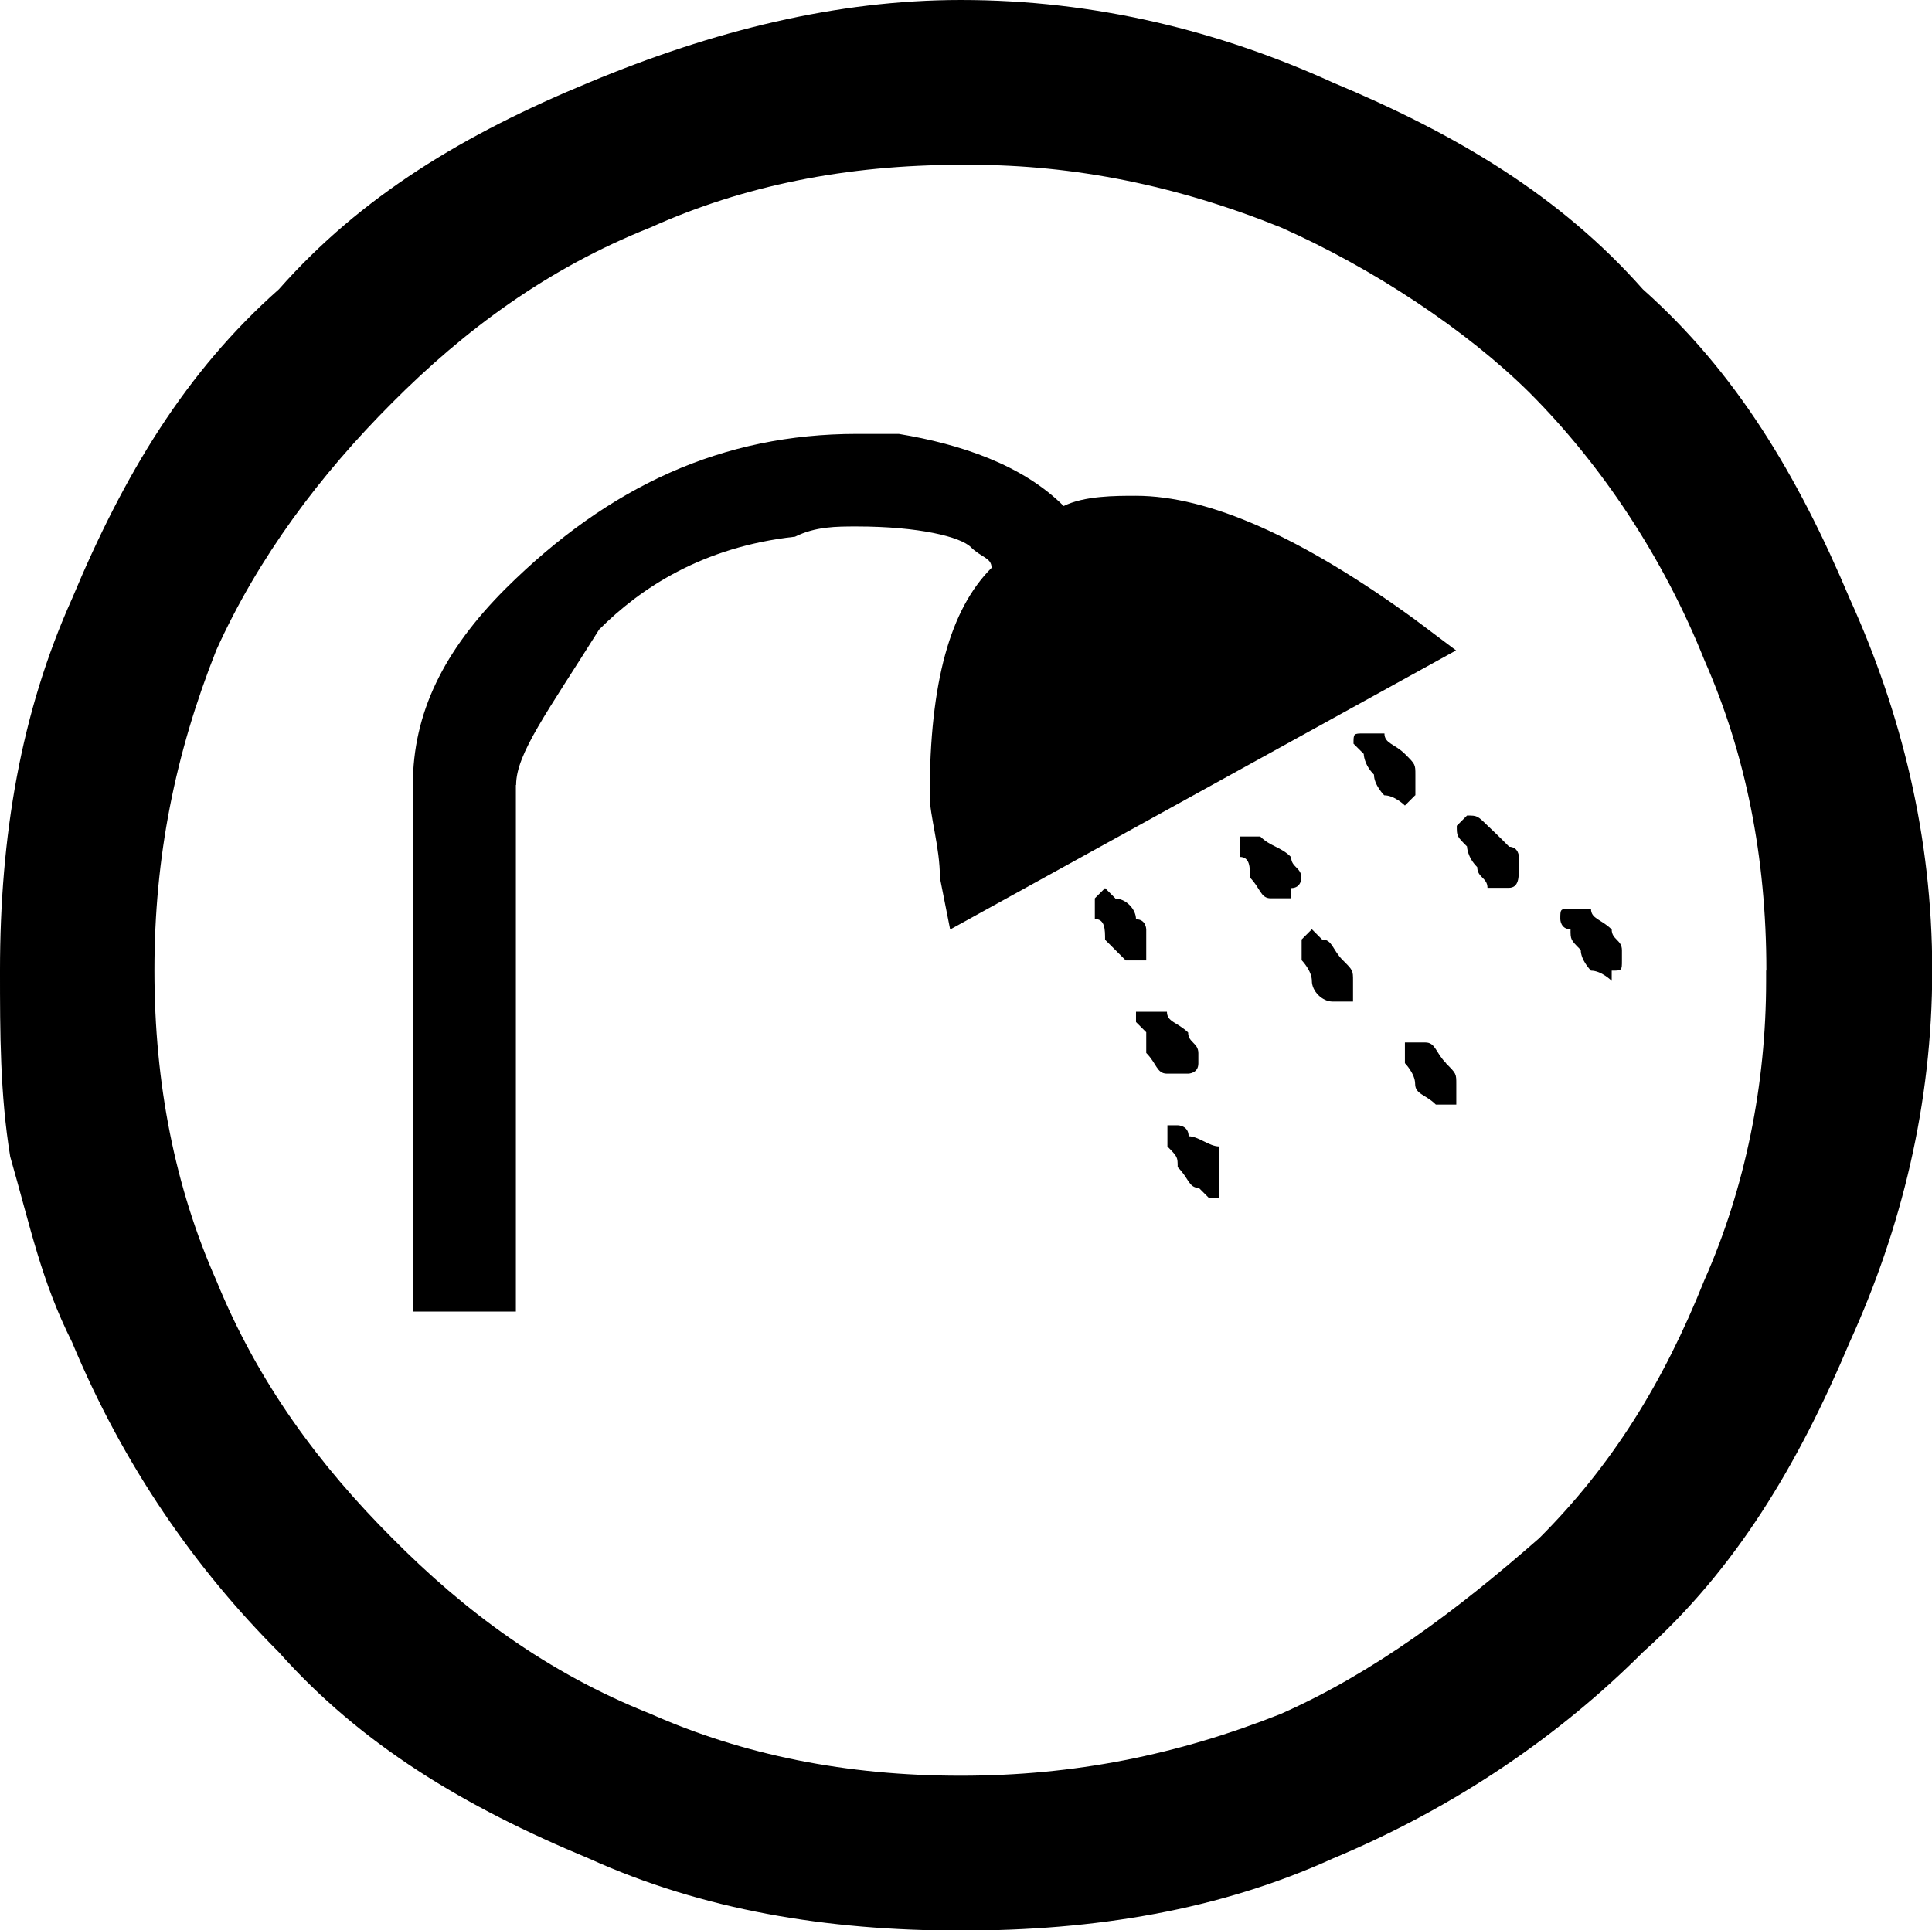 <?xml version="1.0" encoding="UTF-8" standalone="no"?>
<!-- Created with Inkscape (http://www.inkscape.org/) -->

<svg
   width="7.932mm"
   height="7.927mm"
   viewBox="0 0 7.932 7.927"
   version="1.1"
   id="svg4078"
   inkscape:version="1.1 (c68e22c387, 2021-05-23)"
   sodipodi:docname="rensepunkt.svg"
   xmlns:inkscape="http://www.inkscape.org/namespaces/inkscape"
   xmlns:sodipodi="http://sodipodi.sourceforge.net/DTD/sodipodi-0.dtd"
   xmlns="http://www.w3.org/2000/svg"
   xmlns:svg="http://www.w3.org/2000/svg">
  <sodipodi:namedview
     id="namedview4080"
     pagecolor="#ffffff"
     bordercolor="#666666"
     borderopacity="1.0"
     inkscape:pageshadow="2"
     inkscape:pageopacity="0.0"
     inkscape:pagecheckerboard="0"
     inkscape:document-units="mm"
     showgrid="false"
     fit-margin-top="0"
     fit-margin-left="0"
     fit-margin-right="0"
     fit-margin-bottom="0"
     inkscape:zoom="0.74118967"
     inkscape:cx="-231.38477"
     inkscape:cy="12.142641"
     inkscape:window-width="1285"
     inkscape:window-height="1040"
     inkscape:window-x="2019"
     inkscape:window-y="15"
     inkscape:window-maximized="0"
     inkscape:current-layer="layer1" />
  <defs
     id="defs4075" />
  <g
     inkscape:label="Lag 1"
     inkscape:groupmode="layer"
     id="layer1"
     transform="translate(-166.191,-145.497)">
    <path
       d="m 173.443,149.482 c 0,-0.466 -0.085,-0.889 -0.254,-1.273 -0.169,-0.423 -0.423,-0.804 -0.72,-1.101 -0.257,-0.254 -0.638,-0.508 -1.019,-0.677 -0.426,-0.172 -0.849,-0.257 -1.273,-0.257 -0.042,0 -0.042,0 -0.042,0 -0.468,0 -0.892,0.085 -1.273,0.257 -0.426,0.169 -0.765,0.423 -1.061,0.72 -0.296,0.296 -0.55,0.635 -0.722,1.016 -0.169,0.426 -0.254,0.849 -0.254,1.315 0,0.466 0.085,0.892 0.254,1.273 0.172,0.423 0.426,0.762 0.722,1.058 0.296,0.299 0.635,0.553 1.061,0.722 0.381,0.169 0.804,0.254 1.273,0.254 0.466,0 0.889,-0.085 1.315,-0.254 0.381,-0.169 0.72,-0.423 1.061,-0.722 0.296,-0.296 0.508,-0.635 0.677,-1.058 0.169,-0.381 0.254,-0.807 0.254,-1.23 0,-0.042 0,-0.042 0,-0.042 z m -7.252,0 c 0,-0.55 0.085,-1.058 0.296,-1.527 0.212,-0.508 0.466,-0.931 0.849,-1.27 0.339,-0.384 0.762,-0.638 1.273,-0.849 0.508,-0.212 1.016,-0.339 1.527,-0.339 0.55,0 1.061,0.127 1.527,0.339 0.508,0.212 0.934,0.466 1.273,0.849 0.381,0.339 0.635,0.762 0.849,1.27 0.212,0.468 0.339,0.976 0.339,1.527 0,0.55 -0.127,1.061 -0.339,1.527 -0.214,0.508 -0.468,0.931 -0.849,1.273 -0.339,0.339 -0.765,0.635 -1.273,0.847 -0.466,0.212 -0.976,0.296 -1.527,0.296 -0.553,0 -1.061,-0.085 -1.527,-0.296 -0.511,-0.212 -0.934,-0.466 -1.273,-0.847 -0.341,-0.341 -0.638,-0.765 -0.849,-1.273 -0.127,-0.254 -0.169,-0.466 -0.254,-0.762 -0.042,-0.257 -0.042,-0.511 -0.042,-0.765 z m 6.194,-0.508 c 0.042,0 0.042,0.042 0.042,0.042 v 0.042 c 0,0.042 0,0.085 -0.042,0.085 0,0 0,0 0,0 0,0 -0.042,0 -0.087,0 0,-0.042 -0.042,-0.042 -0.042,-0.085 -0.042,-0.042 -0.042,-0.085 -0.042,-0.085 -0.042,-0.042 -0.042,-0.042 -0.042,-0.085 0,0 0,0 0.042,-0.042 0,0 0,0 0,0 0.042,0 0.042,0 0.085,0.042 0,0 0.045,0.042 0.087,0.085 z m -0.892,0.212 c 0,0 0,0 0,0 -0.042,0 -0.042,0 -0.085,0 -0.042,0 -0.042,-0.042 -0.085,-0.085 0,-0.042 0,-0.085 -0.042,-0.085 0,-0.042 0,-0.042 0,-0.042 0,-0.042 0,-0.042 0,-0.042 0.042,0 0.042,0 0.042,0 0,0 0.042,0 0.042,0 0.042,0.042 0.085,0.042 0.127,0.085 0,0.042 0.042,0.042 0.042,0.085 v 0 c 0,0 0,0.042 -0.042,0.042 0,0.042 0,0.042 0,0.042 z m 0.508,-0.423 c -0.042,0.042 -0.042,0.042 -0.042,0.042 0,0 -0.042,-0.042 -0.085,-0.042 0,0 -0.042,-0.042 -0.042,-0.085 -0.042,-0.042 -0.042,-0.085 -0.042,-0.085 0,0 -0.042,-0.042 -0.042,-0.042 0,-0.042 0,-0.042 0.042,-0.042 0,0 0,0 0,0 0.042,0 0.042,0 0.085,0 0,0.042 0.042,0.042 0.085,0.085 0.042,0.042 0.042,0.042 0.042,0.085 v 0 c 0,0 0,0.042 0,0.042 0,0.042 0,0.042 0,0.042 z m -0.931,1.4 c 0.042,0 0.085,0.042 0.127,0.042 0,0.042 0,0.085 0,0.085 v 0.042 c 0,0.042 0,0.085 0,0.085 0,0 0,0 -0.042,0 0,0 0,0 -0.042,-0.042 -0.042,0 -0.042,-0.042 -0.087,-0.085 0,-0.042 0,-0.042 -0.042,-0.085 0,0 0,-0.042 0,-0.042 0,0 0,-0.045 0,-0.045 0,0 0.042,0 0.042,0 0,0 0.045,0 0.045,0.045 z m 1.058,-0.299 c 0.042,0.042 0.042,0.042 0.042,0.085 v 0.042 c 0,0.042 0,0.042 0,0.042 0,0 -0.042,0 -0.042,0 0,0 -0.042,0 -0.042,0 -0.042,-0.042 -0.085,-0.042 -0.085,-0.085 0,-0.042 -0.042,-0.085 -0.042,-0.085 0,-0.042 0,-0.042 0,-0.085 0,0 0,0 0,0 0,0 0,0 0.042,0 0,0 0,0 0.042,0 0.042,0 0.042,0.042 0.085,0.085 z m 0.595,-0.635 c 0,0.042 0.042,0.042 0.085,0.085 0,0.042 0.042,0.042 0.042,0.085 0,0 0,0.042 0,0.042 0,0.042 0,0.042 -0.042,0.042 0,0.042 0,0.042 0,0.042 0,0 -0.042,-0.042 -0.085,-0.042 0,0 -0.042,-0.042 -0.042,-0.085 -0.042,-0.042 -0.042,-0.042 -0.042,-0.085 -0.042,0 -0.042,-0.042 -0.042,-0.042 0,-0.042 0,-0.042 0.042,-0.042 0,0 0,0 0,0 0.042,0 0.042,0 0.085,0 z m -1.654,0.508 c 0,0.042 0.042,0.042 0.042,0.085 v 0.042 c 0,0.042 -0.042,0.042 -0.042,0.042 0,0 0,0 0,0 -0.045,0 -0.045,0 -0.087,0 -0.042,0 -0.042,-0.042 -0.085,-0.085 0,-0.042 0,-0.085 0,-0.085 -0.042,-0.042 -0.042,-0.042 -0.042,-0.042 0,-0.042 0,-0.042 0,-0.042 0.042,0 0.042,0 0.042,0 0,0 0.042,0 0.085,0 0,0.042 0.042,0.042 0.087,0.085 z m 0.677,-0.127 c 0,0 0,0 -0.042,0 0,0 -0.042,0 -0.042,0 -0.042,0 -0.085,-0.042 -0.085,-0.085 0,-0.042 -0.042,-0.085 -0.042,-0.085 0,-0.042 0,-0.042 0,-0.085 0,0 0,0 0,0 0,0 0.042,-0.042 0.042,-0.042 0,0 0.042,0.042 0.042,0.042 0.042,0 0.042,0.042 0.085,0.085 0.042,0.042 0.042,0.042 0.042,0.085 v 0 c 0,0 0,0.042 0,0.042 0,0.042 0,0.042 0,0.042 z m -0.976,-0.423 c 0.042,0 0.085,0.042 0.085,0.085 0.042,0 0.042,0.042 0.042,0.042 0,0.042 0,0.042 0,0.085 0,0 0,0.042 0,0.042 0,0 0,0 -0.042,0 0,0 0,0 -0.042,0 -0.042,-0.042 -0.042,-0.042 -0.085,-0.085 0,-0.042 0,-0.085 -0.042,-0.085 0,-0.042 0,-0.042 0,-0.085 0,0 0,0 0,0 0,0 0.042,-0.042 0.042,-0.042 0,0 0.042,0.042 0.042,0.042 z m -2.461,-0.466 v 2.162 h -0.423 v -2.162 c 0,-0.296 0.127,-0.553 0.381,-0.807 0.426,-0.423 0.892,-0.635 1.442,-0.635 0.045,0 0.087,0 0.172,0 0.254,0.042 0.508,0.127 0.677,0.296 0.085,-0.042 0.212,-0.042 0.296,-0.042 0.299,0 0.68,0.169 1.146,0.508 l 0.169,0.127 -2.077,1.146 -0.042,-0.212 c 0,-0.127 -0.042,-0.254 -0.042,-0.339 0,-0.466 0.085,-0.765 0.254,-0.934 0,-0.042 -0.042,-0.042 -0.085,-0.085 -0.042,-0.042 -0.212,-0.085 -0.468,-0.085 -0.085,0 -0.169,0 -0.254,0.042 -0.381,0.042 -0.635,0.212 -0.804,0.381 -0.214,0.341 -0.341,0.511 -0.341,0.638 z"
       style="fill:#000000;fill-opacity:1;fill-rule:nonzero;stroke:none;stroke-width:0.265"
       id="path2516" />
  </g>
</svg>
